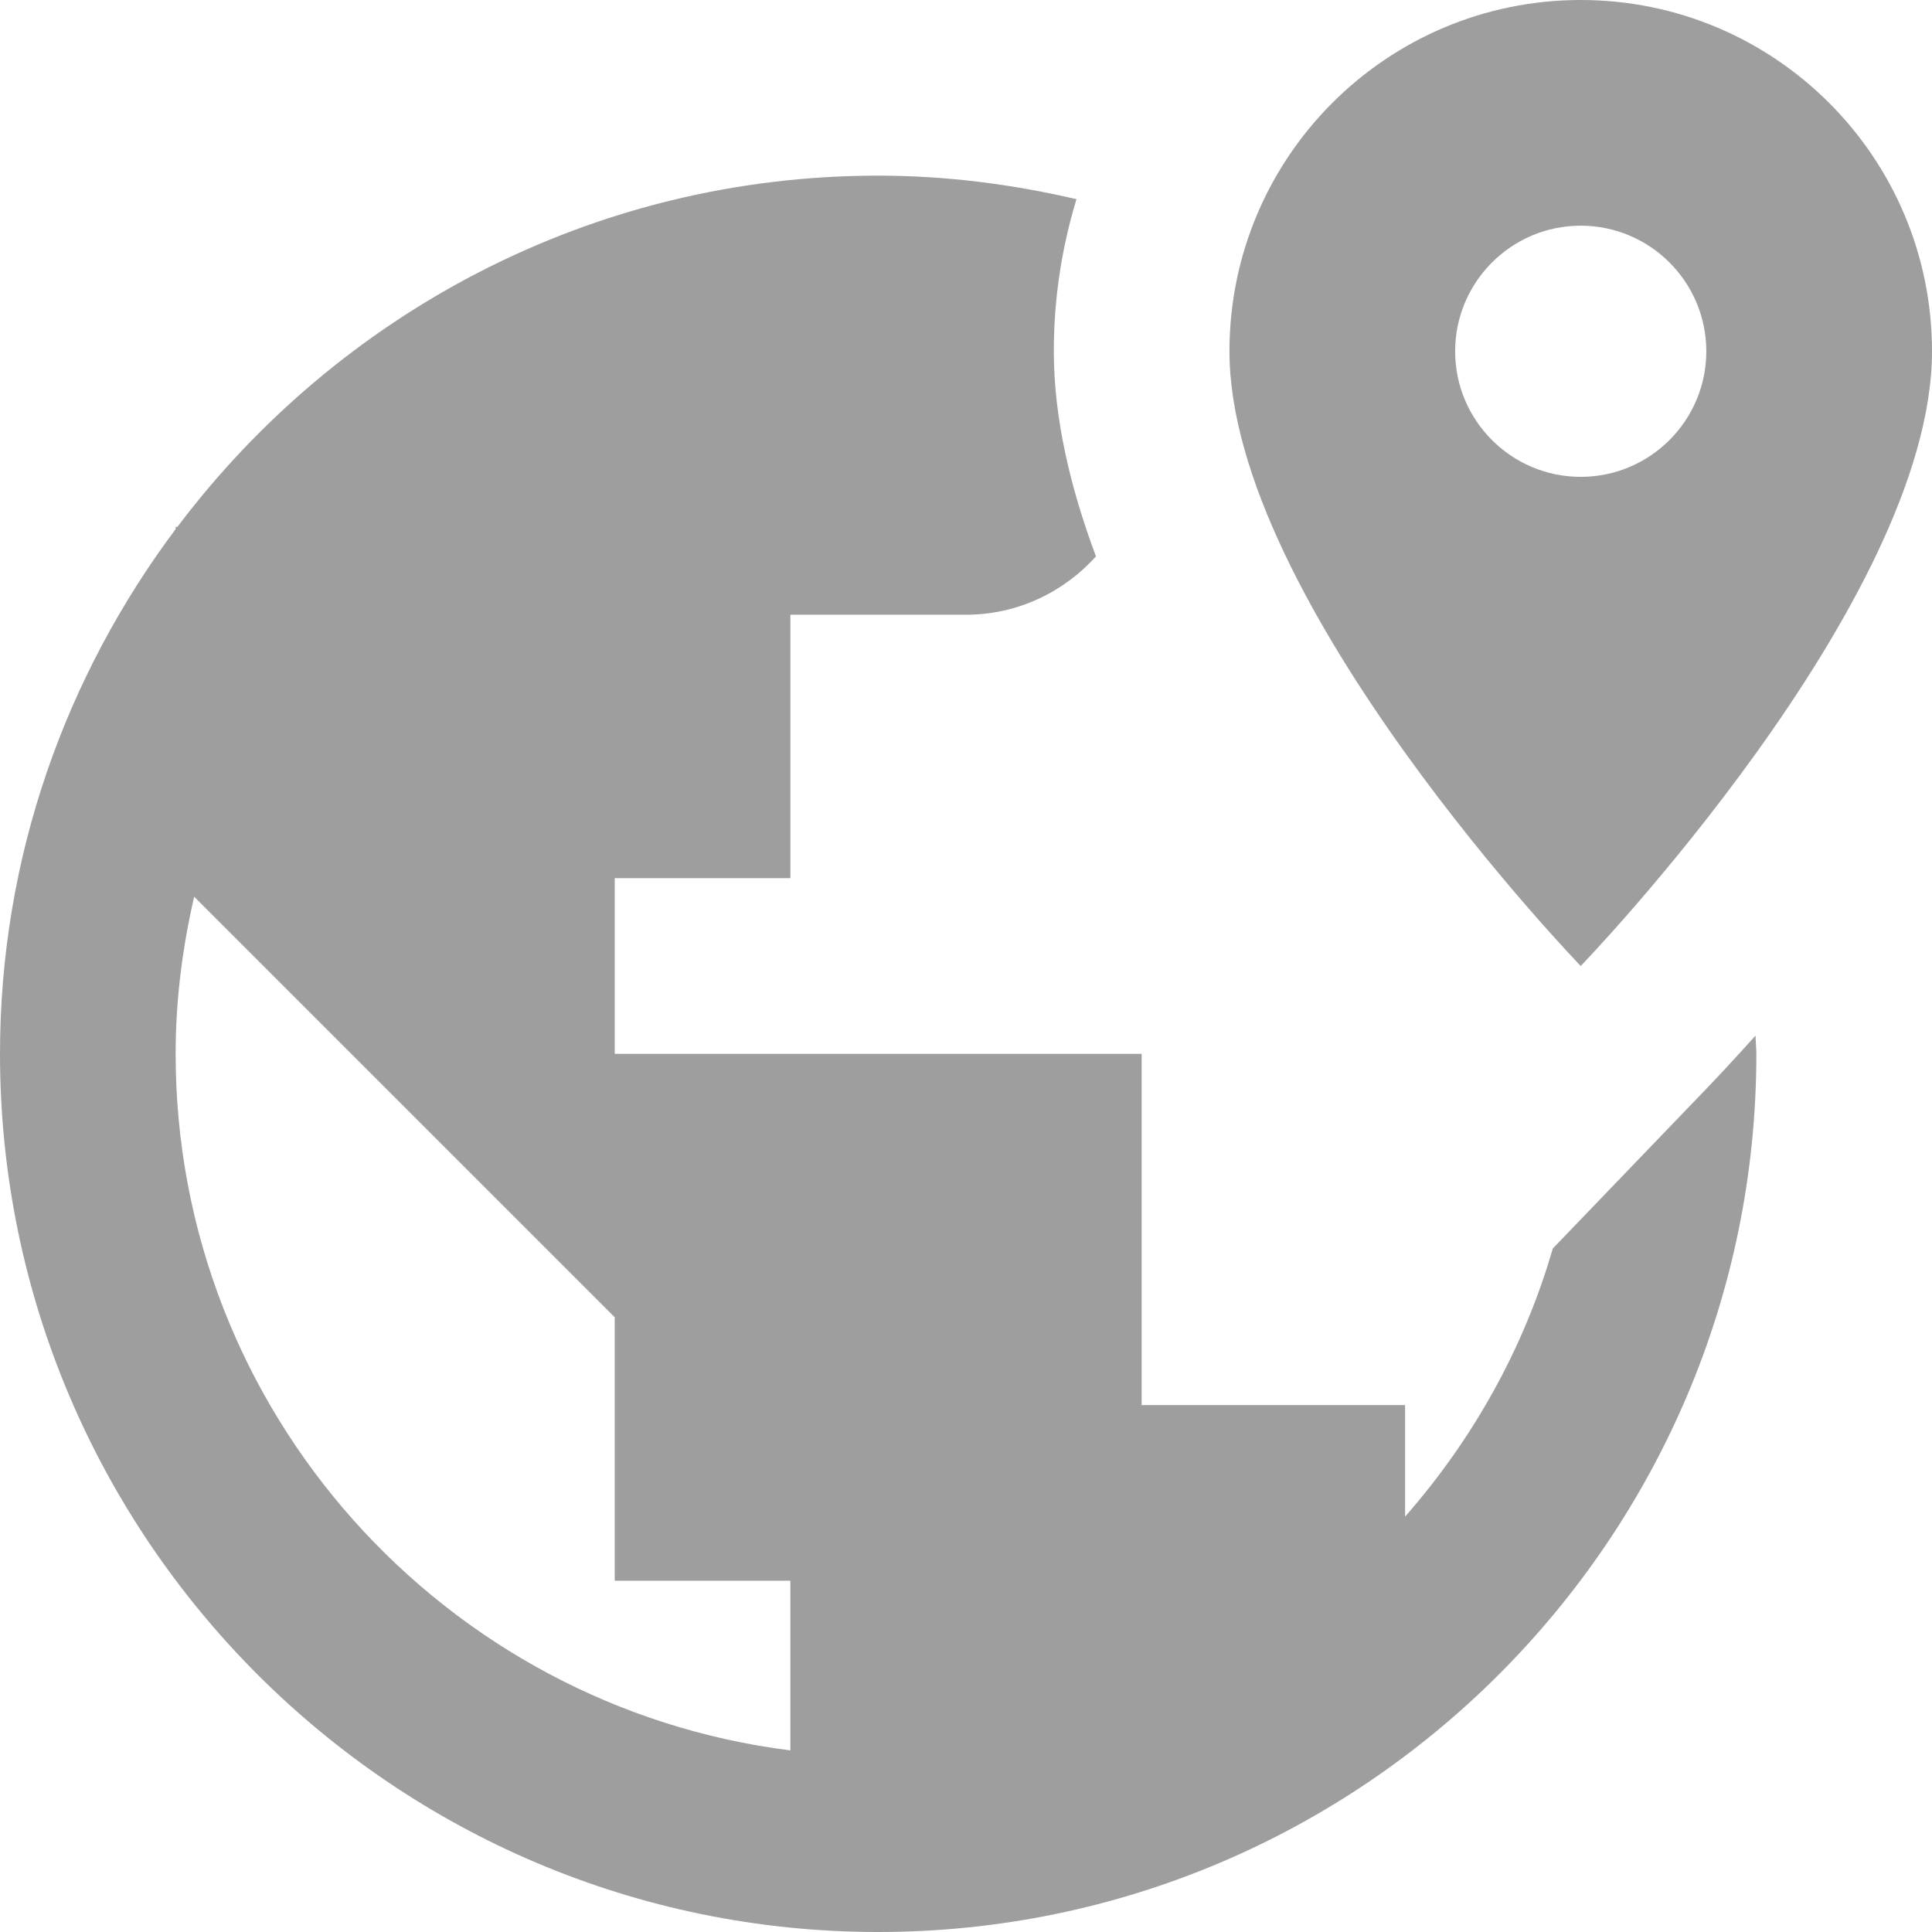 <svg width="22" height="22" viewBox="0 0 22 22" fill="none" xmlns="http://www.w3.org/2000/svg">
<path fill-rule="evenodd" clip-rule="evenodd" d="M14 4C14 1.791 15.791 0 18 0C20.209 0 22 1.791 22 4C22 6.857 18 11 18 11C18 11 14 6.857 14 4ZM2.02 6C3.846 3.576 6.738 2 10 2C10.777 2 11.531 2.099 12.258 2.268C12.091 2.817 12 3.397 12 4C12 4.762 12.188 5.555 12.48 6.336C12.114 6.741 11.589 7 11 7H9V10H7V12H13V16H16V17.27C16.766 16.397 17.351 15.362 17.682 14.217L19.439 12.389C19.556 12.267 19.752 12.058 19.99 11.793C19.991 11.825 19.993 11.857 19.995 11.889V11.889V11.889C19.997 11.926 20 11.963 20 12C20 17.514 15.514 22 10 22C4.486 22 0 17.514 0 12C0 9.759 0.75 7.695 2 6.025V6H2.02ZM18 2.57C18.789 2.57 19.43 3.211 19.43 4C19.43 4.789 18.789 5.43 18 5.43C17.211 5.43 16.57 4.789 16.57 4C16.57 3.211 17.211 2.57 18 2.57ZM4 12L2.211 10.211C2.078 10.787 2 11.384 2 12C2 16.072 5.06 19.437 9 19.932V18H7V15L4 12Z" fill="black" fill-opacity="0.38"/>
</svg>
